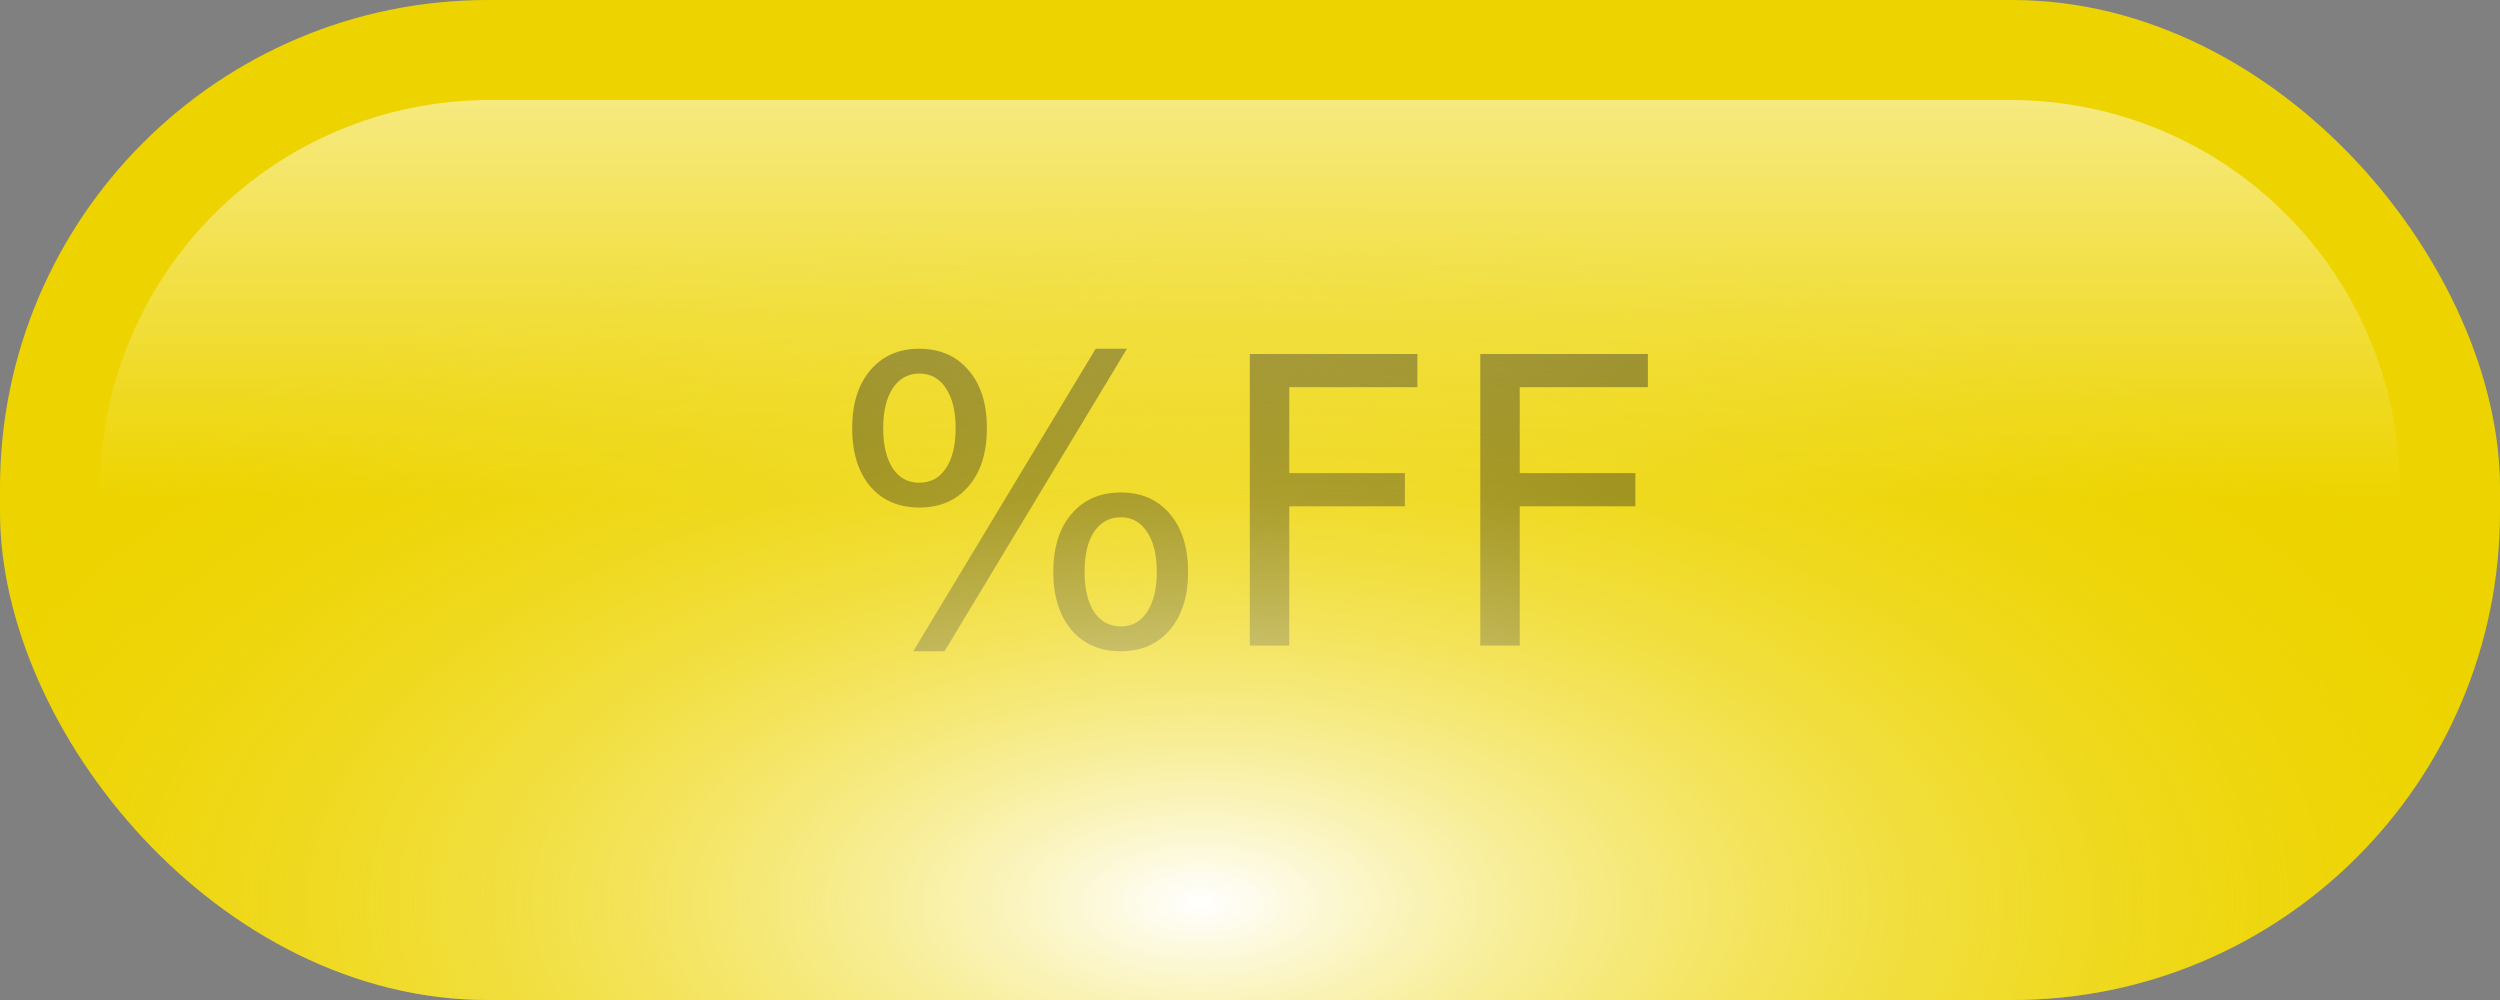<?xml version="1.0" encoding="UTF-8" standalone="no"?>
<!-- Created with Inkscape (http://www.inkscape.org/) -->

<svg
   xmlns:dc="http://purl.org/dc/elements/1.1/"
   xmlns:cc="http://creativecommons.org/ns#"
   xmlns:rdf="http://www.w3.org/1999/02/22-rdf-syntax-ns#"
   xmlns:svg="http://www.w3.org/2000/svg"
   xmlns="http://www.w3.org/2000/svg"
   xmlns:xlink="http://www.w3.org/1999/xlink"
   xmlns:sodipodi="http://sodipodi.sourceforge.net/DTD/sodipodi-0.dtd"
   xmlns:inkscape="http://www.inkscape.org/namespaces/inkscape"
   width="250"
   height="100"
   viewBox="0 0 66.146 26.458"
   version="1.1"
   id="svg8"
   inkscape:version="0.92.2 (5c3e80d, 2017-08-06)"
   sodipodi:docname="button_escape_down.svg">
  <rect x="0" y="0" width="66.146" height="26.458" fill="#808080" stroke="none"/>
  <defs
     id="defs2">
    <linearGradient
       inkscape:collect="always"
       id="linearGradient931">
      <stop
         style="stop-color:#ffffff;stop-opacity:1"
         offset="0"
         id="stop927" />
      <stop
         style="stop-color:#edd400;stop-opacity:0;"
         offset="1"
         id="stop929" />
    </linearGradient>
    <linearGradient
       inkscape:collect="always"
       id="linearGradient840">
      <stop
         style="stop-color:#ffffff;stop-opacity:0.5"
         offset="0"
         id="stop836" />
      <stop
         style="stop-color:#ffffff;stop-opacity:0;"
         offset="1"
         id="stop838" />
    </linearGradient>
    <linearGradient
       inkscape:collect="always"
       xlink:href="#linearGradient840"
       id="linearGradient842"
       x1="31.75"
       y1="273.187"
       x2="31.75"
       y2="283.771"
       gradientUnits="userSpaceOnUse" />
    <radialGradient
       inkscape:collect="always"
       xlink:href="#linearGradient931"
       id="radialGradient933"
       cx="31.75"
       cy="312.31"
       fx="31.75"
       fy="312.31"
       r="33.323"
       gradientTransform="matrix(1.112,-2.9103812e-8,1.4551903e-8,0.556,-3.543,120.773)"
       gradientUnits="userSpaceOnUse" />
  </defs>
  <sodipodi:namedview
     id="base"
     pagecolor="#ffffff"
     bordercolor="#666666"
     borderopacity="1.0"
     inkscape:pageopacity="0.0"
     inkscape:pageshadow="2"
     inkscape:zoom="3.7349325"
     inkscape:cx="76.233884"
     inkscape:cy="52.60174"
     inkscape:document-units="mm"
     inkscape:current-layer="layer1"
     showgrid="true"
     inkscape:window-width="1920"
     inkscape:window-height="1139"
     inkscape:window-x="0"
     inkscape:window-y="0"
     inkscape:window-maximized="1"
     units="px"
     inkscape:snap-global="true">
    <inkscape:grid
       type="xygrid"
       id="grid812"
       spacingx="2.646"
       spacingy="2.646" />
  </sodipodi:namedview>
  <g
     inkscape:label="Layer 1"
     inkscape:groupmode="layer"
     id="layer1"
     transform="translate(0,-270.542)">
    <rect
       style="opacity:1;fill:#edd400;fill-opacity:1;stroke:none;stroke-width:0.5;stroke-linejoin:bevel;stroke-miterlimit:4;stroke-dasharray:none;stroke-dashoffset:0;stroke-opacity:1"
       id="rect818"
       width="66.146"
       height="26.458"
       x="-5.2838132e-06"
       y="270.542"
       ry="12.911" />
    <g
       aria-label="%FF"
       style="font-style:normal;font-weight:normal;font-size:10.583px;line-height:1.25;font-family:sans-serif;text-align:center;letter-spacing:0px;word-spacing:0px;text-anchor:middle;opacity:0.5;fill:#000000;fill-opacity:1;stroke:none;stroke-width:0.265"
       id="text1227"
       transform="translate(59.041,-8.876)">
      <path
         d="m -29.384,293.104 q -0.45,0 -0.708,0.382 -0.253,0.382 -0.253,1.065 0,0.672 0.253,1.059 0.258,0.382 0.708,0.382 0.439,0 0.692,-0.382 0.258,-0.388 0.258,-1.059 0,-0.677 -0.258,-1.059 -0.253,-0.388 -0.692,-0.388 z m 0,-0.656 q 0.816,0 1.297,0.568 0.481,0.568 0.481,1.535 0,0.966 -0.486,1.535 -0.481,0.563 -1.292,0.563 -0.827,0 -1.307,-0.563 -0.481,-0.568 -0.481,-1.535 0,-0.972 0.481,-1.535 0.486,-0.568 1.307,-0.568 z m -5.333,-3.147 q -0.444,0 -0.703,0.388 -0.253,0.382 -0.253,1.054 0,0.682 0.253,1.065 0.253,0.382 0.703,0.382 0.45,0 0.703,-0.382 0.258,-0.382 0.258,-1.065 0,-0.667 -0.258,-1.054 -0.258,-0.388 -0.703,-0.388 z m 4.666,-0.656 h 0.827 l -4.827,8.005 h -0.827 z m -4.666,0 q 0.816,0 1.302,0.568 0.486,0.563 0.486,1.53 0,0.977 -0.486,1.54 -0.481,0.563 -1.302,0.563 -0.822,0 -1.302,-0.563 -0.475,-0.568 -0.475,-1.54 0,-0.961 0.481,-1.53 0.481,-0.568 1.297,-0.568 z"
         style="stroke-width:0.265"
         id="path1229"
         inkscape:connector-curvature="0" />
      <path
         d="m -25.973,288.784 h 4.434 v 0.878 h -3.39 v 2.274 h 3.059 v 0.878 h -3.059 v 3.685 h -1.044 z"
         style="stroke-width:0.265"
         id="path1231"
         inkscape:connector-curvature="0" />
      <path
         d="m -19.875,288.784 h 4.434 v 0.878 h -3.39 v 2.274 h 3.059 v 0.878 h -3.059 v 3.685 h -1.044 z"
         style="stroke-width:0.265"
         id="path1233"
         inkscape:connector-curvature="0" />
    </g>
    <rect
       ry="12.911"
       y="270.542"
       x="-5.2838132e-06"
       height="26.458"
       width="66.146"
       id="rect925"
       style="opacity:1;fill:url(#radialGradient933);fill-opacity:1;stroke:none;stroke-width:0.5;stroke-linejoin:bevel;stroke-miterlimit:4;stroke-dasharray:none;stroke-dashoffset:0;stroke-opacity:1" />
    <path
       style="opacity:1;fill:url(#linearGradient842);fill-opacity:1;stroke:none;stroke-width:0.429;stroke-linejoin:bevel;stroke-miterlimit:4;stroke-dasharray:none;stroke-dashoffset:0;stroke-opacity:1"
       d="m 12.975,273.187 h 40.196 c 5.722,0 10.329,4.607 10.329,10.329 l 2e-6,0.254 c -2.646,0 -4.607,-0.017 -10.329,-0.017 0,0 -26.798,-0.011 -40.196,0 -3.443,0.003 -7.683,0.017 -10.329,0.017 l 0,-0.254 c 0,-5.722 4.607,-10.329 10.329,-10.329 z"
       id="rect833"
       inkscape:connector-curvature="0"
       sodipodi:nodetypes="ssscsacss" />
  </g>
</svg>
